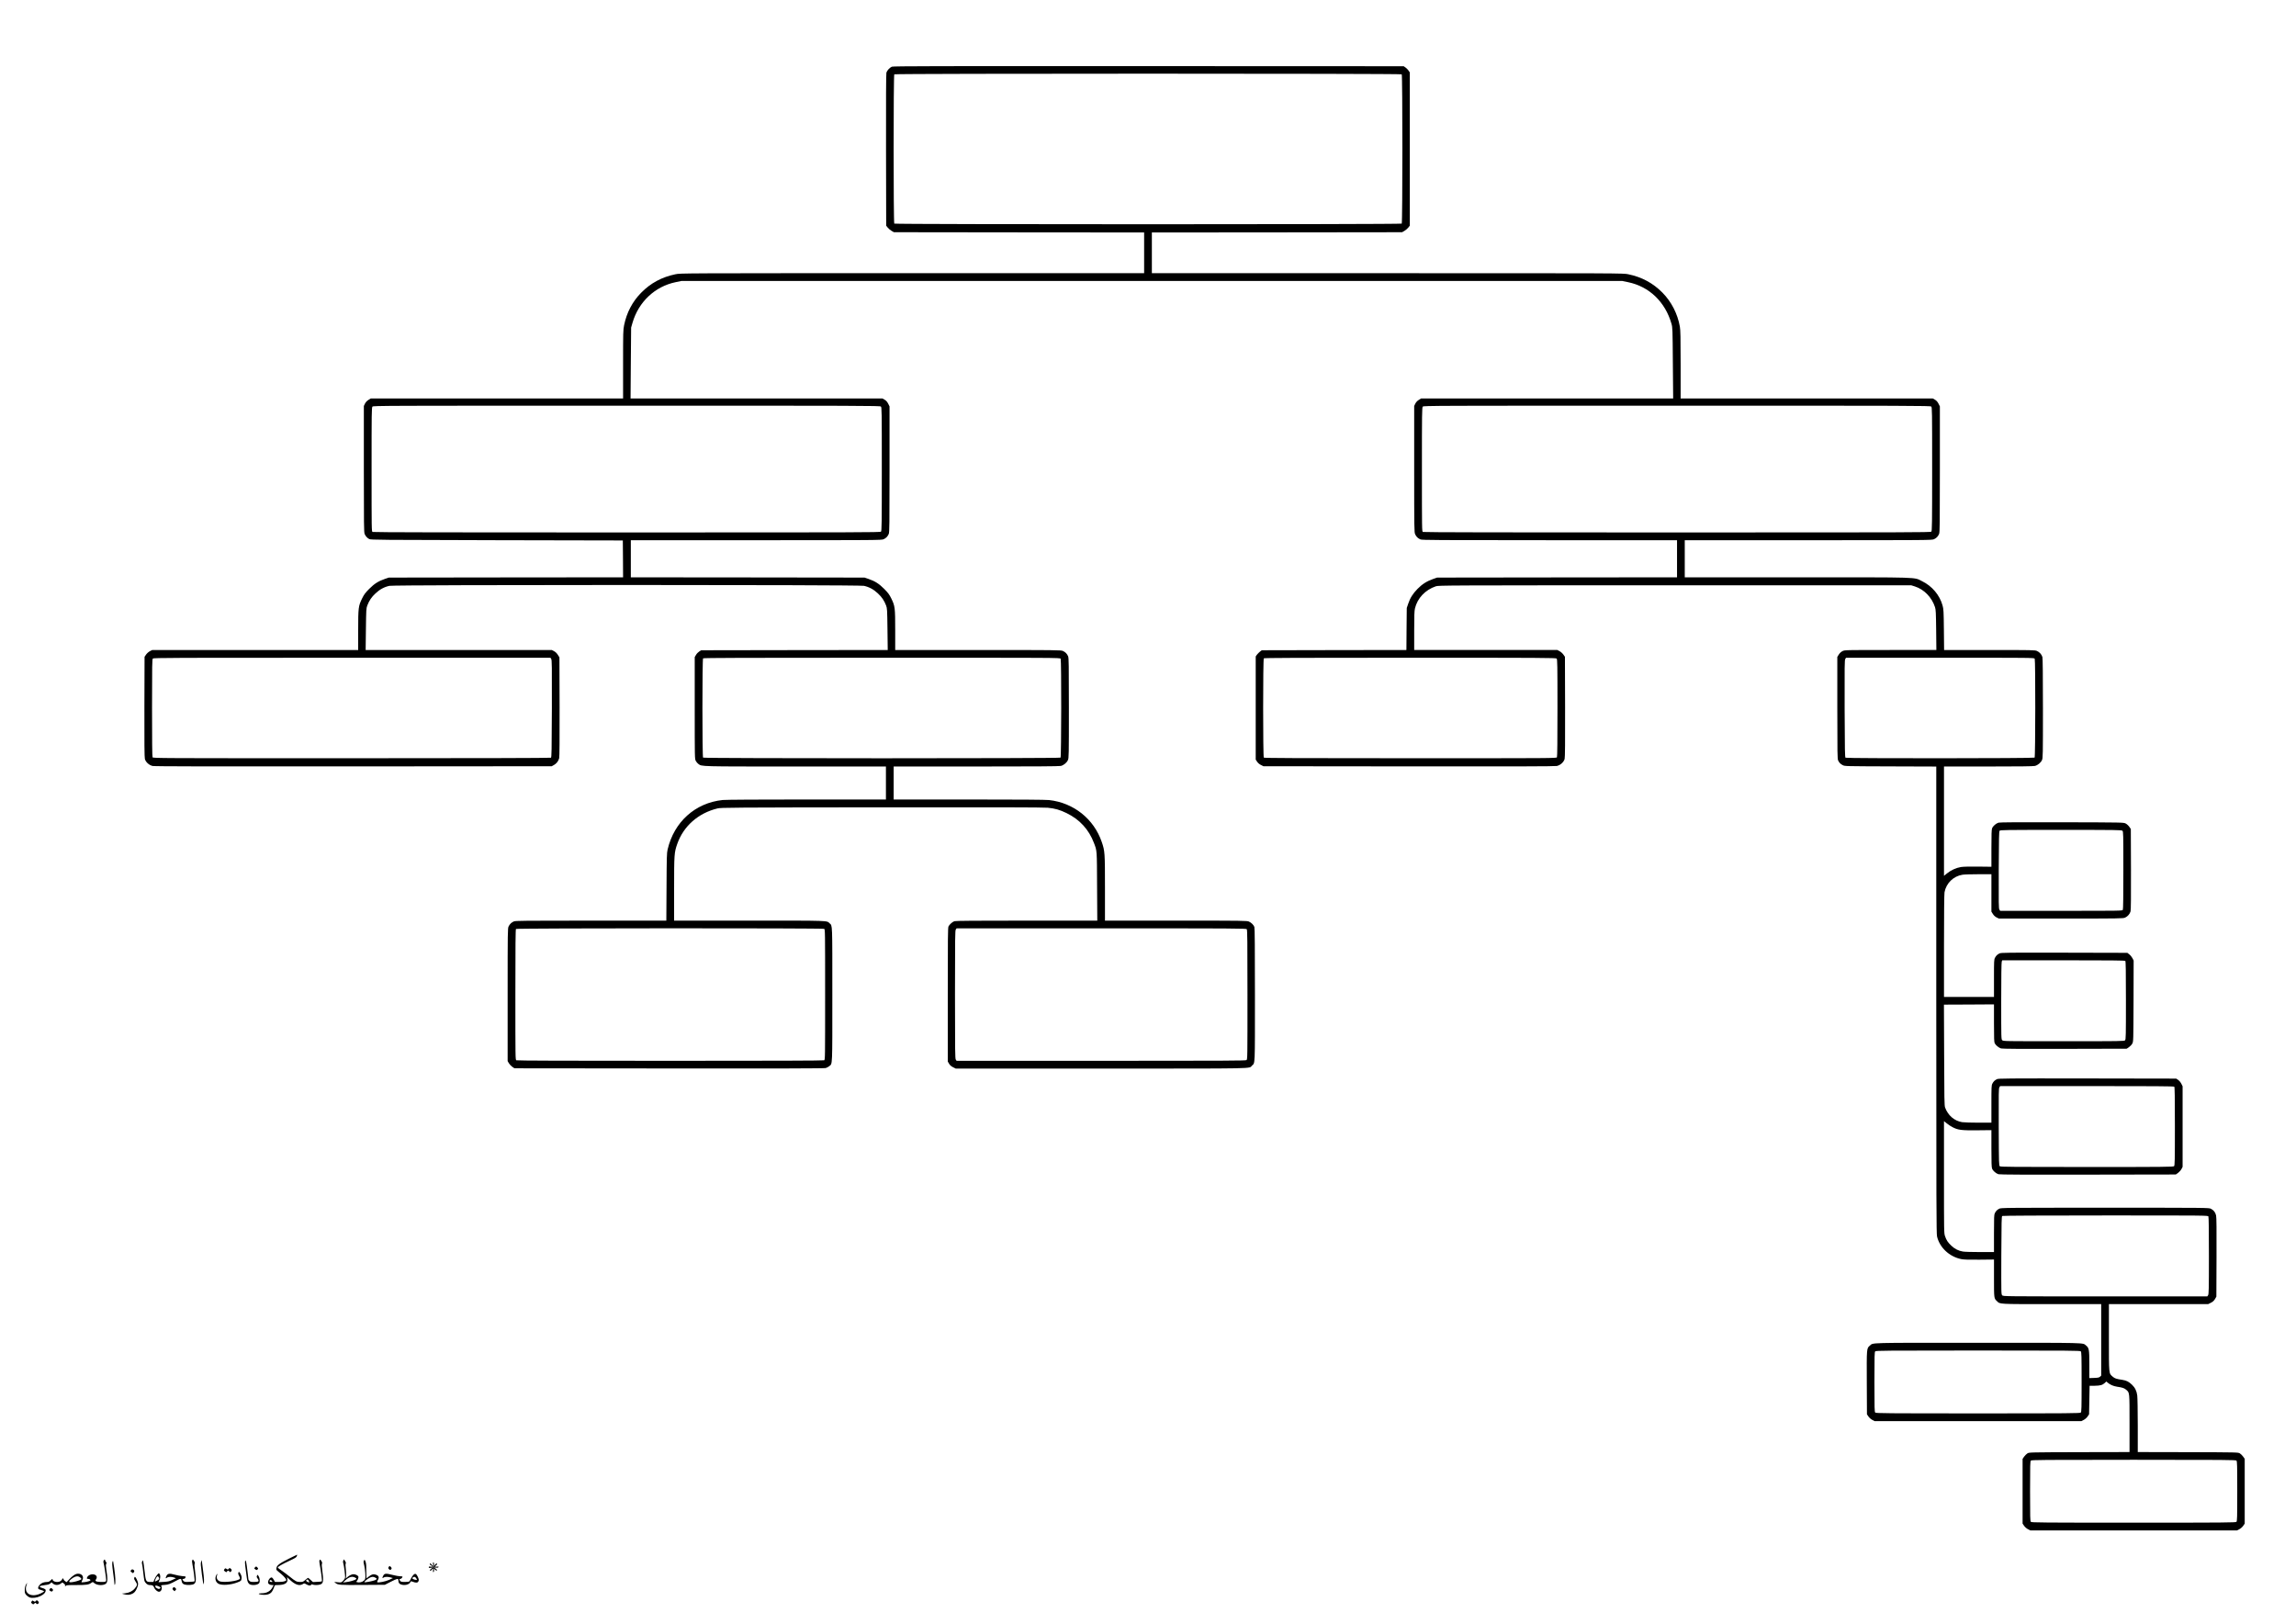 <?xml version="1.0" standalone="no"?>
<!DOCTYPE svg PUBLIC "-//W3C//DTD SVG 20010904//EN"
 "http://www.w3.org/TR/2001/REC-SVG-20010904/DTD/svg10.dtd">
<svg version="1.0" xmlns="http://www.w3.org/2000/svg"
 width="4455pt" height="3150pt" viewBox="0 0 4455 3150"
 preserveAspectRatio="xMidYMid meet">

<g transform="translate(0,3150) scale(0.1,-0.1)"
fill="#000000" stroke="none">
<path d="M17305 30206 c-43 -19 -94 -74 -106 -116 -6 -23 -9 -525 -7 -1502 l3
-1466 31 -39 c17 -21 51 -49 75 -63 l44 -25 2428 -3 2427 -2 0 -395 0 -395
-4496 0 c-4491 0 -4496 0 -4596 -20 -266 -55 -484 -172 -668 -360 -169 -172
-280 -384 -330 -628 -19 -95 -20 -135 -20 -761 l0 -661 -2448 0 -2448 0 -46
-29 c-30 -19 -52 -44 -67 -73 l-21 -44 0 -1222 c0 -1081 2 -1227 15 -1260 19
-44 49 -78 90 -100 28 -16 224 -17 2475 -22 l2445 -5 3 -357 2 -358 -2272 -2
-2273 -3 -77 -26 c-126 -43 -204 -93 -304 -193 -76 -77 -99 -107 -138 -186
-72 -147 -76 -177 -76 -617 l0 -383 -1998 0 -1998 0 -44 -22 c-26 -14 -57 -41
-75 -66 l-30 -44 -3 -970 c-2 -690 1 -981 9 -1011 16 -62 83 -122 151 -137 39
-8 1043 -10 3898 -8 l3845 3 45 25 c49 28 85 74 100 131 7 25 9 369 8 997 l-3
959 -30 48 c-20 32 -45 56 -74 72 l-44 23 -1806 0 -1806 0 5 402 c5 387 6 405
27 462 36 94 82 163 160 235 81 77 171 125 270 146 102 22 9104 22 9206 0 99
-21 189 -69 270 -146 78 -72 124 -141 160 -235 21 -57 22 -76 27 -461 l5 -403
-1810 -2 -1810 -3 -38 -24 c-20 -13 -49 -42 -62 -66 l-25 -42 0 -987 c0 -963
0 -988 20 -1026 11 -21 33 -48 50 -60 73 -52 -6 -50 1882 -50 l1758 0 0 -320
0 -320 -1537 0 c-928 0 -1575 -4 -1631 -10 -533 -56 -943 -425 -1068 -960 -16
-66 -18 -149 -21 -727 l-4 -653 -1460 0 c-1295 0 -1464 -2 -1497 -15 -47 -20
-79 -50 -103 -97 -18 -36 -19 -79 -19 -1325 l0 -1288 23 -40 c12 -21 42 -53
65 -70 l44 -30 3001 -3 c2111 -2 3013 0 3039 8 20 6 51 22 68 36 64 55 60 -44
60 1389 0 1410 3 1331 -52 1382 -60 56 28 53 -1558 53 l-1460 0 0 613 c0 673
2 706 61 875 121 345 407 598 782 689 68 16 258 18 3187 21 2159 2 3147 0
3221 -8 141 -14 232 -40 364 -104 256 -125 433 -319 532 -581 59 -156 57 -124
60 -842 l4 -663 -1369 0 c-994 0 -1378 -3 -1403 -11 -39 -13 -94 -62 -115
-101 -12 -23 -14 -225 -14 -1324 l0 -1297 25 -43 c18 -30 40 -49 77 -68 l52
-26 2823 0 c3100 0 2860 -5 2926 58 61 57 57 -34 57 1371 0 887 -3 1298 -11
1318 -15 40 -57 82 -104 104 -38 18 -98 19 -1417 19 l-1378 0 0 629 c0 691 -2
721 -62 896 -152 447 -545 761 -1021 814 -64 7 -584 11 -1557 11 l-1460 0 0
320 0 320 1601 0 c1120 0 1613 3 1643 11 56 14 114 62 137 113 18 39 19 89 19
1009 0 851 -2 972 -15 1005 -21 49 -52 81 -100 103 -38 18 -106 19 -1647 19
l-1608 0 0 383 c0 440 -4 470 -76 617 -39 79 -62 109 -138 186 -100 100 -178
150 -304 193 l-77 26 -2267 3 -2268 2 0 360 0 360 2433 0 c2343 0 2433 1 2472
19 48 22 79 54 100 103 13 33 15 179 15 1256 l0 1218 -26 52 c-19 37 -38 59
-68 77 l-43 25 -2444 0 -2444 0 5 687 6 688 27 94 c118 405 435 704 837 787
l115 24 9125 0 9125 0 115 -24 c410 -85 720 -381 842 -806 21 -73 22 -98 27
-763 l6 -687 -2446 0 -2445 0 -46 -29 c-30 -19 -52 -44 -67 -73 l-21 -44 0
-1225 c0 -1169 1 -1226 19 -1264 22 -48 54 -79 103 -100 33 -13 301 -15 2508
-15 l2470 0 0 -360 0 -360 -2327 -2 -2328 -3 -80 -28 c-119 -42 -210 -99 -300
-191 -91 -93 -144 -176 -182 -291 l-27 -80 -4 -407 -3 -408 -1403 -2 -1403 -3
-36 -27 c-19 -16 -46 -43 -59 -60 l-23 -33 0 -1001 0 -1000 27 -41 c17 -26 45
-49 75 -64 l48 -24 2820 -3 c2087 -2 2834 0 2873 8 68 15 135 75 151 137 8 30
11 321 9 1011 l-3 970 -30 43 c-16 23 -50 53 -74 66 l-44 23 -1389 0 -1388 0
0 373 c0 292 3 385 15 434 47 198 199 359 405 429 53 18 186 19 4640 19 l4585
0 70 -22 c179 -57 329 -211 391 -403 15 -48 18 -106 22 -442 l4 -388 -888 0
c-887 0 -888 0 -932 -21 -29 -15 -54 -37 -73 -67 l-29 -46 0 -988 c0 -892 2
-992 16 -1021 23 -46 43 -66 89 -91 40 -21 42 -21 928 -24 l887 -3 0 -4527 c0
-3956 2 -4535 15 -4590 51 -215 237 -390 466 -438 55 -11 134 -14 355 -12
l284 3 0 -363 c0 -394 0 -390 57 -444 64 -61 12 -58 1063 -58 l960 0 0 -693 0
-694 -22 -21 c-19 -17 -38 -21 -116 -24 l-92 -3 0 265 c0 293 -6 321 -66 369
-69 54 61 51 -2094 51 -2175 0 -2028 4 -2098 -55 -64 -53 -63 -46 -60 -722 l3
-611 30 -44 c18 -25 49 -52 75 -65 l44 -23 2006 0 2006 0 44 23 c26 13 57 40
75 65 l30 44 5 276 5 277 96 1 c111 2 152 13 197 53 l32 30 28 -24 c48 -40
109 -66 179 -77 108 -16 141 -27 180 -61 65 -57 63 -39 63 -651 l0 -556 -972
-2 c-960 -3 -973 -3 -1008 -23 -19 -12 -48 -40 -65 -64 l-30 -43 0 -628 0
-628 30 -44 c18 -25 49 -52 75 -65 l44 -23 2006 0 2006 0 44 23 c26 13 57 40
75 65 l30 44 0 628 0 628 -30 43 c-17 24 -46 52 -65 64 -35 20 -48 20 -1007
23 l-973 2 0 513 c0 281 -5 545 -10 584 -11 88 -44 154 -102 209 -64 61 -107
82 -189 95 -115 17 -146 27 -186 62 -76 67 -73 34 -73 760 l0 647 963 0 963 0
52 26 c39 19 59 38 80 72 l27 47 3 760 c2 541 0 775 -8 813 -13 61 -47 105
-101 132 -38 20 -73 20 -2054 20 -1958 0 -2017 -1 -2053 -19 -42 -22 -63 -43
-86 -88 -14 -28 -16 -80 -16 -393 l0 -360 -272 0 c-150 0 -299 4 -331 10 -84
13 -159 51 -223 112 -68 64 -97 107 -124 187 -20 59 -20 80 -20 1146 l0 1085
56 -45 c30 -25 82 -59 115 -75 103 -53 172 -61 477 -58 l272 3 0 -358 c0 -278
3 -365 14 -390 17 -42 76 -93 123 -107 27 -8 532 -10 1740 -8 l1701 3 43 30
c23 17 53 50 66 74 l23 44 0 782 0 781 -25 50 c-14 28 -40 59 -62 74 l-37 25
-1723 3 c-1576 2 -1726 1 -1756 -14 -45 -23 -66 -44 -88 -86 -18 -34 -19 -64
-19 -398 l0 -360 -252 0 c-139 0 -282 5 -317 10 -151 25 -273 130 -330 285
-13 34 -16 182 -18 1017 l-4 978 486 2 485 3 0 -363 c0 -297 3 -368 14 -391
21 -40 80 -88 123 -101 27 -8 391 -10 1238 -8 l1200 3 44 30 c24 17 54 48 65
70 21 39 21 51 24 825 l2 785 -22 44 c-13 25 -40 59 -61 75 l-39 31 -1224 3
c-1116 2 -1227 1 -1257 -14 -45 -23 -66 -44 -88 -86 -18 -34 -19 -64 -19 -398
l0 -360 -485 0 -485 0 0 989 c0 614 4 1008 10 1041 33 176 172 312 347 340 32
6 172 10 311 10 l252 0 0 -363 0 -363 29 -46 c19 -30 44 -52 73 -67 l44 -21
1205 0 c1146 0 1206 1 1244 19 50 23 91 70 105 121 7 26 10 297 8 819 l-3 779
-30 43 c-16 23 -48 52 -70 63 -40 21 -45 21 -1235 24 -842 2 -1206 0 -1233 -8
-47 -14 -106 -65 -123 -107 -11 -25 -14 -112 -14 -390 l0 -358 -257 3 c-163 2
-286 -1 -333 -8 -93 -15 -197 -62 -272 -124 l-58 -47 0 1060 0 1061 861 0
c587 0 874 3 903 11 56 14 114 62 137 113 18 39 19 89 19 1001 0 630 -4 973
-10 997 -14 50 -55 97 -105 119 -38 18 -88 19 -922 19 l-881 0 -4 393 c-4 364
-6 398 -26 471 -55 201 -204 377 -397 471 -166 81 21 75 -2425 75 l-2180 0 0
360 0 360 2398 0 c2309 0 2398 1 2437 19 48 22 79 54 100 103 13 33 15 179 15
1256 l0 1218 -26 52 c-19 37 -38 59 -68 77 l-43 25 -2446 0 -2447 0 0 654 c0
534 -3 669 -15 739 -43 248 -164 484 -338 660 -184 186 -401 303 -665 357
-100 20 -105 20 -4671 20 l-4571 0 0 395 0 395 2428 2 2427 3 44 25 c24 14 58
42 75 63 l31 39 0 1486 0 1487 -24 36 c-14 20 -41 47 -60 60 l-35 24 -4950 2
c-4075 2 -4956 0 -4981 -11z m9893 -148 c17 -17 17 -2879 0 -2896 -17 -17
-9829 -17 -9846 0 -17 17 -17 2879 0 2896 17 17 9829 17 9846 0z m-10106
-6445 c17 -15 18 -66 18 -1214 0 -1075 -2 -1199 -16 -1213 -14 -15 -476 -16
-4930 -16 -3369 0 -4921 3 -4935 10 -19 10 -19 35 -19 1212 0 1104 1 1203 17
1220 16 17 182 18 4931 18 4560 0 4917 -1 4934 -17z m20380 0 c17 -15 18 -66
18 -1214 0 -1075 -2 -1199 -16 -1213 -14 -15 -476 -16 -4930 -16 -3369 0
-4921 3 -4935 10 -19 10 -19 35 -19 1212 0 1104 1 1203 17 1220 16 17 182 18
4931 18 4560 0 4917 -1 4934 -17z m-26777 -4896 c14 -21 15 -132 13 -966 -3
-824 -5 -943 -18 -951 -9 -6 -1457 -10 -3867 -10 -3799 0 -3852 0 -3863 19 -7
13 -10 331 -10 960 0 841 2 941 16 955 14 15 379 16 3864 16 l3850 0 15 -23z
m9885 4 c16 -30 14 -1903 -2 -1919 -17 -17 -6919 -17 -6936 0 -17 17 -17 1909
0 1926 9 9 794 12 3470 12 3408 0 3457 0 3468 -19z m9624 3 c14 -14 16 -114
16 -955 0 -629 -3 -947 -10 -960 -11 -19 -53 -19 -2843 -19 -2190 0 -2836 3
-2845 12 -17 17 -17 1909 0 1926 9 9 654 12 2839 12 2557 0 2829 -2 2843 -16z
m9276 -3 c16 -30 14 -1903 -2 -1919 -15 -15 -3644 -17 -3668 -2 -13 8 -15 127
-18 951 -2 834 -1 945 13 966 l15 23 1825 0 c1793 0 1824 0 1835 -19z m1702
-3338 c17 -15 18 -52 18 -765 0 -497 -3 -756 -10 -769 -10 -19 -34 -19 -1195
-19 l-1185 0 -15 24 c-14 20 -15 111 -13 768 3 614 5 748 17 761 12 16 108 17
1189 17 1080 0 1177 -1 1194 -17z m-25191 -1903 c19 -11 19 -35 19 -1275 0
-1240 0 -1264 -19 -1275 -14 -7 -960 -10 -2986 -10 -2026 0 -2972 3 -2986 10
-19 11 -19 35 -19 1273 0 969 3 1266 12 1275 16 16 5949 18 5979 2z m8200 -7
c12 -13 14 -222 14 -1270 0 -1230 0 -1255 -19 -1269 -17 -12 -418 -14 -2822
-14 l-2803 0 -15 22 c-14 20 -16 156 -16 1263 0 1107 2 1243 16 1263 l15 22
2808 0 c2600 0 2810 -1 2822 -17z m17047 -615 c9 -9 12 -193 12 -767 0 -688
-1 -756 -17 -773 -15 -17 -65 -18 -1190 -18 -1160 0 -1173 0 -1193 20 -20 20
-20 33 -20 759 0 457 4 750 10 765 l10 26 1188 0 c911 0 1191 -3 1200 -12z
m950 -2440 c9 -9 12 -194 12 -769 0 -675 -2 -759 -16 -773 -14 -14 -181 -16
-1688 -16 -1428 0 -1675 2 -1692 14 -18 14 -19 35 -22 762 -2 659 -1 750 13
770 l15 24 1683 0 c1296 0 1686 -3 1695 -12z m662 -2517 c7 -13 10 -270 10
-763 0 -657 -2 -746 -16 -766 l-15 -22 -1980 0 c-1972 0 -1979 0 -1999 20 -20
20 -20 30 -18 776 3 658 5 756 18 764 9 6 768 10 2002 10 1955 0 1987 0 1998
-19z m-2476 -2617 c14 -14 16 -81 16 -594 0 -513 -2 -580 -16 -594 -14 -14
-209 -16 -1994 -16 -1785 0 -1980 2 -1994 16 -14 14 -16 81 -16 594 0 513 2
580 16 594 14 14 209 16 1994 16 1785 0 1980 -2 1994 -16z m3020 -2120 c14
-14 16 -81 16 -594 0 -513 -2 -580 -16 -594 -14 -14 -209 -16 -1994 -16 -1785
0 -1980 2 -1994 16 -14 14 -16 81 -16 594 0 513 2 580 16 594 14 14 209 16
1994 16 1785 0 1980 -2 1994 -16z"/>
<path d="M5602 1260 c-182 -92 -230 -128 -238 -180 -6 -33 -3 -39 43 -75 76
-60 123 -108 139 -138 15 -27 14 -28 -20 -42 -21 -9 -67 -15 -113 -15 l-78 0
-20 37 c-30 54 -49 62 -79 34 -14 -14 -29 -40 -32 -59 -6 -29 -3 -39 16 -54
12 -10 38 -18 56 -18 l34 0 -19 -38 c-42 -81 -114 -122 -218 -122 -61 0 -70
-15 -15 -24 114 -18 190 4 226 68 13 22 29 58 36 79 11 37 12 37 65 37 139 0
203 38 191 114 l-7 39 63 -58 c98 -91 178 -116 243 -77 29 18 30 18 70 -5 46
-26 83 -30 91 -9 4 11 12 13 31 5 32 -12 99 -12 144 1 63 18 71 69 43 268 -11
77 -13 121 -7 135 7 17 4 29 -13 55 -21 31 -23 32 -33 14 -7 -14 -6 -39 4 -88
22 -108 48 -314 40 -322 -4 -4 -44 -9 -90 -10 l-83 -4 -45 41 c-24 23 -47 41
-50 41 -3 0 -27 -18 -52 -40 -42 -37 -51 -40 -103 -40 -66 0 -87 11 -203 105
-43 35 -112 87 -154 115 -41 28 -75 55 -75 60 0 16 84 64 227 131 111 52 134
66 142 90 5 16 8 29 6 29 -3 0 -76 -36 -163 -80z m390 -430 c18 -32 13 -36
-27 -18 -27 12 -33 33 -12 41 20 9 21 8 39 -23z m-717 0 c18 -20 17 -20 -13
-20 -32 0 -45 23 -19 33 6 3 12 6 13 6 0 1 9 -8 19 -19z"/>
<path d="M2012 1225 c-8 -17 -8 -33 -2 -47 10 -24 50 -288 50 -331 0 -14 -7
-28 -16 -31 -30 -12 -160 -6 -178 7 -18 13 -18 15 -1 40 23 36 13 71 -25 87
-58 24 -139 -8 -153 -61 -4 -15 0 -19 23 -19 15 0 33 -7 40 -15 10 -13 7 -17
-21 -29 -40 -16 -149 -30 -149 -19 1 5 7 19 15 33 39 68 1 130 -81 130 -48 0
-108 -39 -180 -119 l-41 -45 -28 18 c-15 10 -30 27 -32 37 -6 20 -23 27 -23 9
0 -6 -11 -22 -25 -35 -44 -45 -165 -27 -165 25 0 14 -7 11 -34 -16 -25 -25
-43 -34 -68 -34 -65 -1 -112 -18 -145 -54 -19 -20 -33 -46 -33 -61 0 -21 7
-27 55 -40 30 -9 57 -20 60 -25 3 -5 -22 -22 -55 -38 -189 -95 -344 -10 -285
157 18 52 11 53 -15 1 -13 -26 -20 -59 -20 -99 0 -53 4 -65 30 -95 17 -19 47
-40 67 -47 52 -17 141 -6 206 26 64 32 93 59 102 96 8 31 -7 45 -66 62 -81 24
-61 43 59 57 55 6 80 14 98 31 l24 22 24 -22 c38 -36 102 -39 149 -7 l38 26
28 -21 c20 -15 27 -27 24 -42 -4 -21 -3 -21 10 -4 13 15 36 17 209 17 200 0
238 5 291 43 28 19 28 19 50 -1 46 -43 144 -56 212 -28 56 24 61 84 24 314 -7
44 -6 69 2 83 8 16 7 24 -5 38 -9 10 -16 23 -16 29 0 22 -17 21 -28 -3z m-458
-326 c14 -11 26 -25 26 -30 0 -28 -211 -82 -233 -60 -14 14 14 45 72 83 53 33
98 36 135 7z"/>
<path d="M3731 1232 c-7 -14 -6 -39 4 -88 22 -108 48 -314 40 -322 -3 -4 -49
-9 -100 -10 -84 -4 -95 -2 -114 17 -27 27 -27 41 2 41 15 0 28 9 35 24 10 23
10 23 -61 29 -40 4 -103 16 -142 27 -116 33 -148 25 -174 -43 -12 -30 -5 -33
23 -12 24 18 89 18 136 0 l35 -13 -70 -32 c-59 -28 -85 -34 -170 -39 l-100 -6
17 35 c22 41 23 99 4 125 -13 19 -15 18 -44 -13 -17 -18 -40 -57 -53 -87 l-23
-55 -56 0 c-88 0 -92 7 -115 215 -9 77 -19 156 -24 175 -7 35 -7 35 -20 11
-10 -17 -10 -33 -2 -65 5 -22 15 -93 21 -156 7 -63 16 -132 21 -152 12 -46 60
-88 102 -88 55 0 73 -10 86 -45 15 -42 64 -85 96 -85 43 0 69 64 45 109 -8 17
-3 19 63 23 74 5 108 18 237 88 74 40 86 39 94 -8 8 -56 35 -75 109 -80 34 -2
81 1 103 7 69 18 77 66 48 269 -11 77 -13 121 -7 135 7 17 4 29 -13 55 -21 31
-23 32 -33 14z m-651 -331 c16 -30 13 -38 -24 -60 -50 -31 -59 -27 -41 16 27
65 46 78 65 44z m-6 -175 c43 -18 52 -32 26 -46 -15 -8 -27 -7 -50 5 -16 9
-30 17 -30 19 0 3 -3 11 -6 20 -8 20 15 21 60 2z"/>
<path d="M6662 1225 c-8 -17 -8 -33 -2 -50 15 -40 42 -254 35 -284 -3 -15 -21
-43 -40 -61 -33 -32 -34 -32 -102 -26 l-68 7 25 -21 c49 -39 79 -41 526 -38
l432 3 113 58 c133 67 149 70 149 26 0 -43 15 -65 51 -78 70 -24 159 -3 180
43 9 20 16 23 29 16 10 -5 36 -13 58 -19 47 -10 68 0 77 39 6 28 -30 108 -57
124 -24 14 -64 -25 -94 -90 -12 -28 -30 -54 -39 -58 -9 -3 -47 -6 -84 -6 -53
0 -72 4 -84 18 -23 25 -21 42 3 42 16 0 40 26 40 44 0 3 -20 6 -44 6 -24 0
-88 11 -142 25 -139 35 -164 33 -189 -16 -22 -41 -19 -53 7 -35 26 19 86 19
142 3 l40 -12 -73 -34 c-69 -32 -209 -60 -231 -46 -5 3 0 20 10 38 36 59 19
95 -52 112 -40 10 -70 0 -122 -40 l-46 -35 -2 103 c-2 56 -3 125 -3 152 0 28
-8 63 -16 79 l-16 30 -12 -23 c-9 -16 -9 -31 -2 -54 15 -50 31 -170 31 -240 0
-57 -3 -66 -30 -92 -30 -29 -89 -42 -133 -29 -17 5 -17 8 -3 22 21 24 36 69
30 87 -9 22 -57 45 -96 45 -34 0 -85 -26 -126 -63 l-23 -22 7 52 c3 28 1 89
-6 136 -7 54 -8 92 -2 103 7 14 3 27 -13 51 l-22 32 -11 -24z m229 -331 c25
-12 28 -18 18 -30 -15 -18 -126 -51 -199 -58 l-55 -6 45 41 c75 68 132 84 191
53z m389 1 c40 -20 38 -33 -7 -52 -45 -18 -194 -46 -202 -37 -8 8 54 60 99 84
43 23 72 25 110 5z m794 -10 c9 -13 16 -27 16 -30 0 -9 -38 -5 -65 7 -28 13
-30 19 -13 36 19 19 44 14 62 -13z"/>
<path d="M2183 1202 c-10 -26 -8 -65 12 -213 14 -100 25 -195 25 -213 0 -24 3
-27 10 -16 16 24 10 153 -14 320 -20 143 -22 153 -33 122z"/>
<path d="M3902 1201 c-10 -29 -8 -66 15 -244 16 -124 30 -202 34 -191 13 33
10 120 -11 267 -10 78 -20 156 -22 172 l-3 30 -13 -34z"/>
<path d="M4755 1211 c-6 -19 6 -128 35 -329 10 -72 30 -109 66 -122 57 -22
155 -5 174 30 17 31 11 93 -11 130 -22 35 -22 35 -32 12 -8 -17 -8 -28 1 -40
49 -69 40 -82 -60 -82 -55 0 -72 4 -88 20 -11 11 -20 24 -20 29 0 5 -4 43 -9
83 -5 40 -15 116 -21 168 -14 107 -24 136 -35 101z"/>
<path d="M8403 1156 c7 -42 -4 -46 -27 -11 -18 27 -36 33 -36 12 0 -8 11 -20
25 -27 36 -19 31 -30 -10 -23 -28 5 -35 2 -35 -11 0 -14 7 -16 38 -11 l37 6
-30 -25 c-21 -18 -27 -28 -19 -36 8 -8 16 -4 28 14 23 36 33 32 28 -10 -3 -28
-1 -35 9 -32 9 3 13 17 11 39 l-3 34 20 -22 c20 -23 41 -30 41 -14 0 5 -12 19
-27 30 l-28 22 39 -3 c27 -2 41 1 44 11 4 11 -3 13 -32 8 -39 -6 -48 6 -16 23
20 11 28 40 11 40 -5 0 -19 -12 -30 -27 l-22 -28 3 34 c2 23 -2 36 -11 39 -11
4 -13 -3 -8 -32z m17 -56 c0 -5 -4 -10 -10 -10 -5 0 -10 5 -10 10 0 6 5 10 10
10 6 0 10 -4 10 -10z"/>
<path d="M7541 1099 c-11 -19 -10 -24 8 -42 17 -17 22 -18 35 -7 21 17 20 33
-2 53 -23 21 -24 21 -41 -4z"/>
<path d="M4946 1091 c-17 -19 -17 -20 9 -37 24 -16 27 -16 42 -1 15 15 15 18
-2 37 -22 25 -27 25 -49 1z"/>
<path d="M4355 1057 c-15 -20 -14 -23 6 -39 26 -22 38 -23 45 -3 4 8 12 15 19
15 7 0 18 -7 25 -15 17 -20 23 -19 38 6 11 18 11 24 -4 40 -21 23 -33 24 -49
2 -12 -16 -14 -16 -38 0 -25 16 -27 16 -42 -6z"/>
<path d="M2545 1040 c-17 -19 -17 -20 6 -39 30 -25 31 -25 47 -1 14 23 10 35
-17 50 -14 7 -23 5 -36 -10z"/>
<path d="M4624 986 c-4 -17 1 -37 16 -61 12 -20 19 -42 17 -50 -19 -47 -325
-86 -400 -50 -44 21 -63 67 -47 110 15 39 5 43 -14 6 -33 -63 -13 -136 45
-167 68 -34 233 -23 359 25 77 29 81 33 87 78 4 28 -1 51 -16 81 -26 52 -39
59 -47 28z"/>
<path d="M2604 886 c-4 -17 4 -36 27 -69 38 -54 35 -74 -16 -134 -44 -52 -111
-85 -189 -93 l-61 -6 40 -12 c62 -18 117 -15 166 11 35 19 51 36 77 86 39 77
41 120 6 189 -28 57 -41 64 -50 28z"/>
<path d="M3353 691 c-10 -16 -8 -22 11 -40 l23 -21 18 20 c17 19 17 21 0 40
-23 25 -37 25 -52 1z"/>
<path d="M968 675 c-17 -22 -17 -24 8 -40 20 -13 28 -14 40 -4 20 17 17 34 -9
52 -20 13 -24 13 -39 -8z"/>
<path d="M696 441 c-17 -19 -20 -19 -42 -4 -14 9 -26 14 -27 12 -2 -2 -9 -12
-16 -21 -12 -16 -10 -20 10 -37 24 -19 24 -19 45 0 19 18 22 18 34 4 17 -20
37 -19 49 4 8 14 5 23 -13 40 -22 21 -23 21 -40 2z"/>
</g>
</svg>
